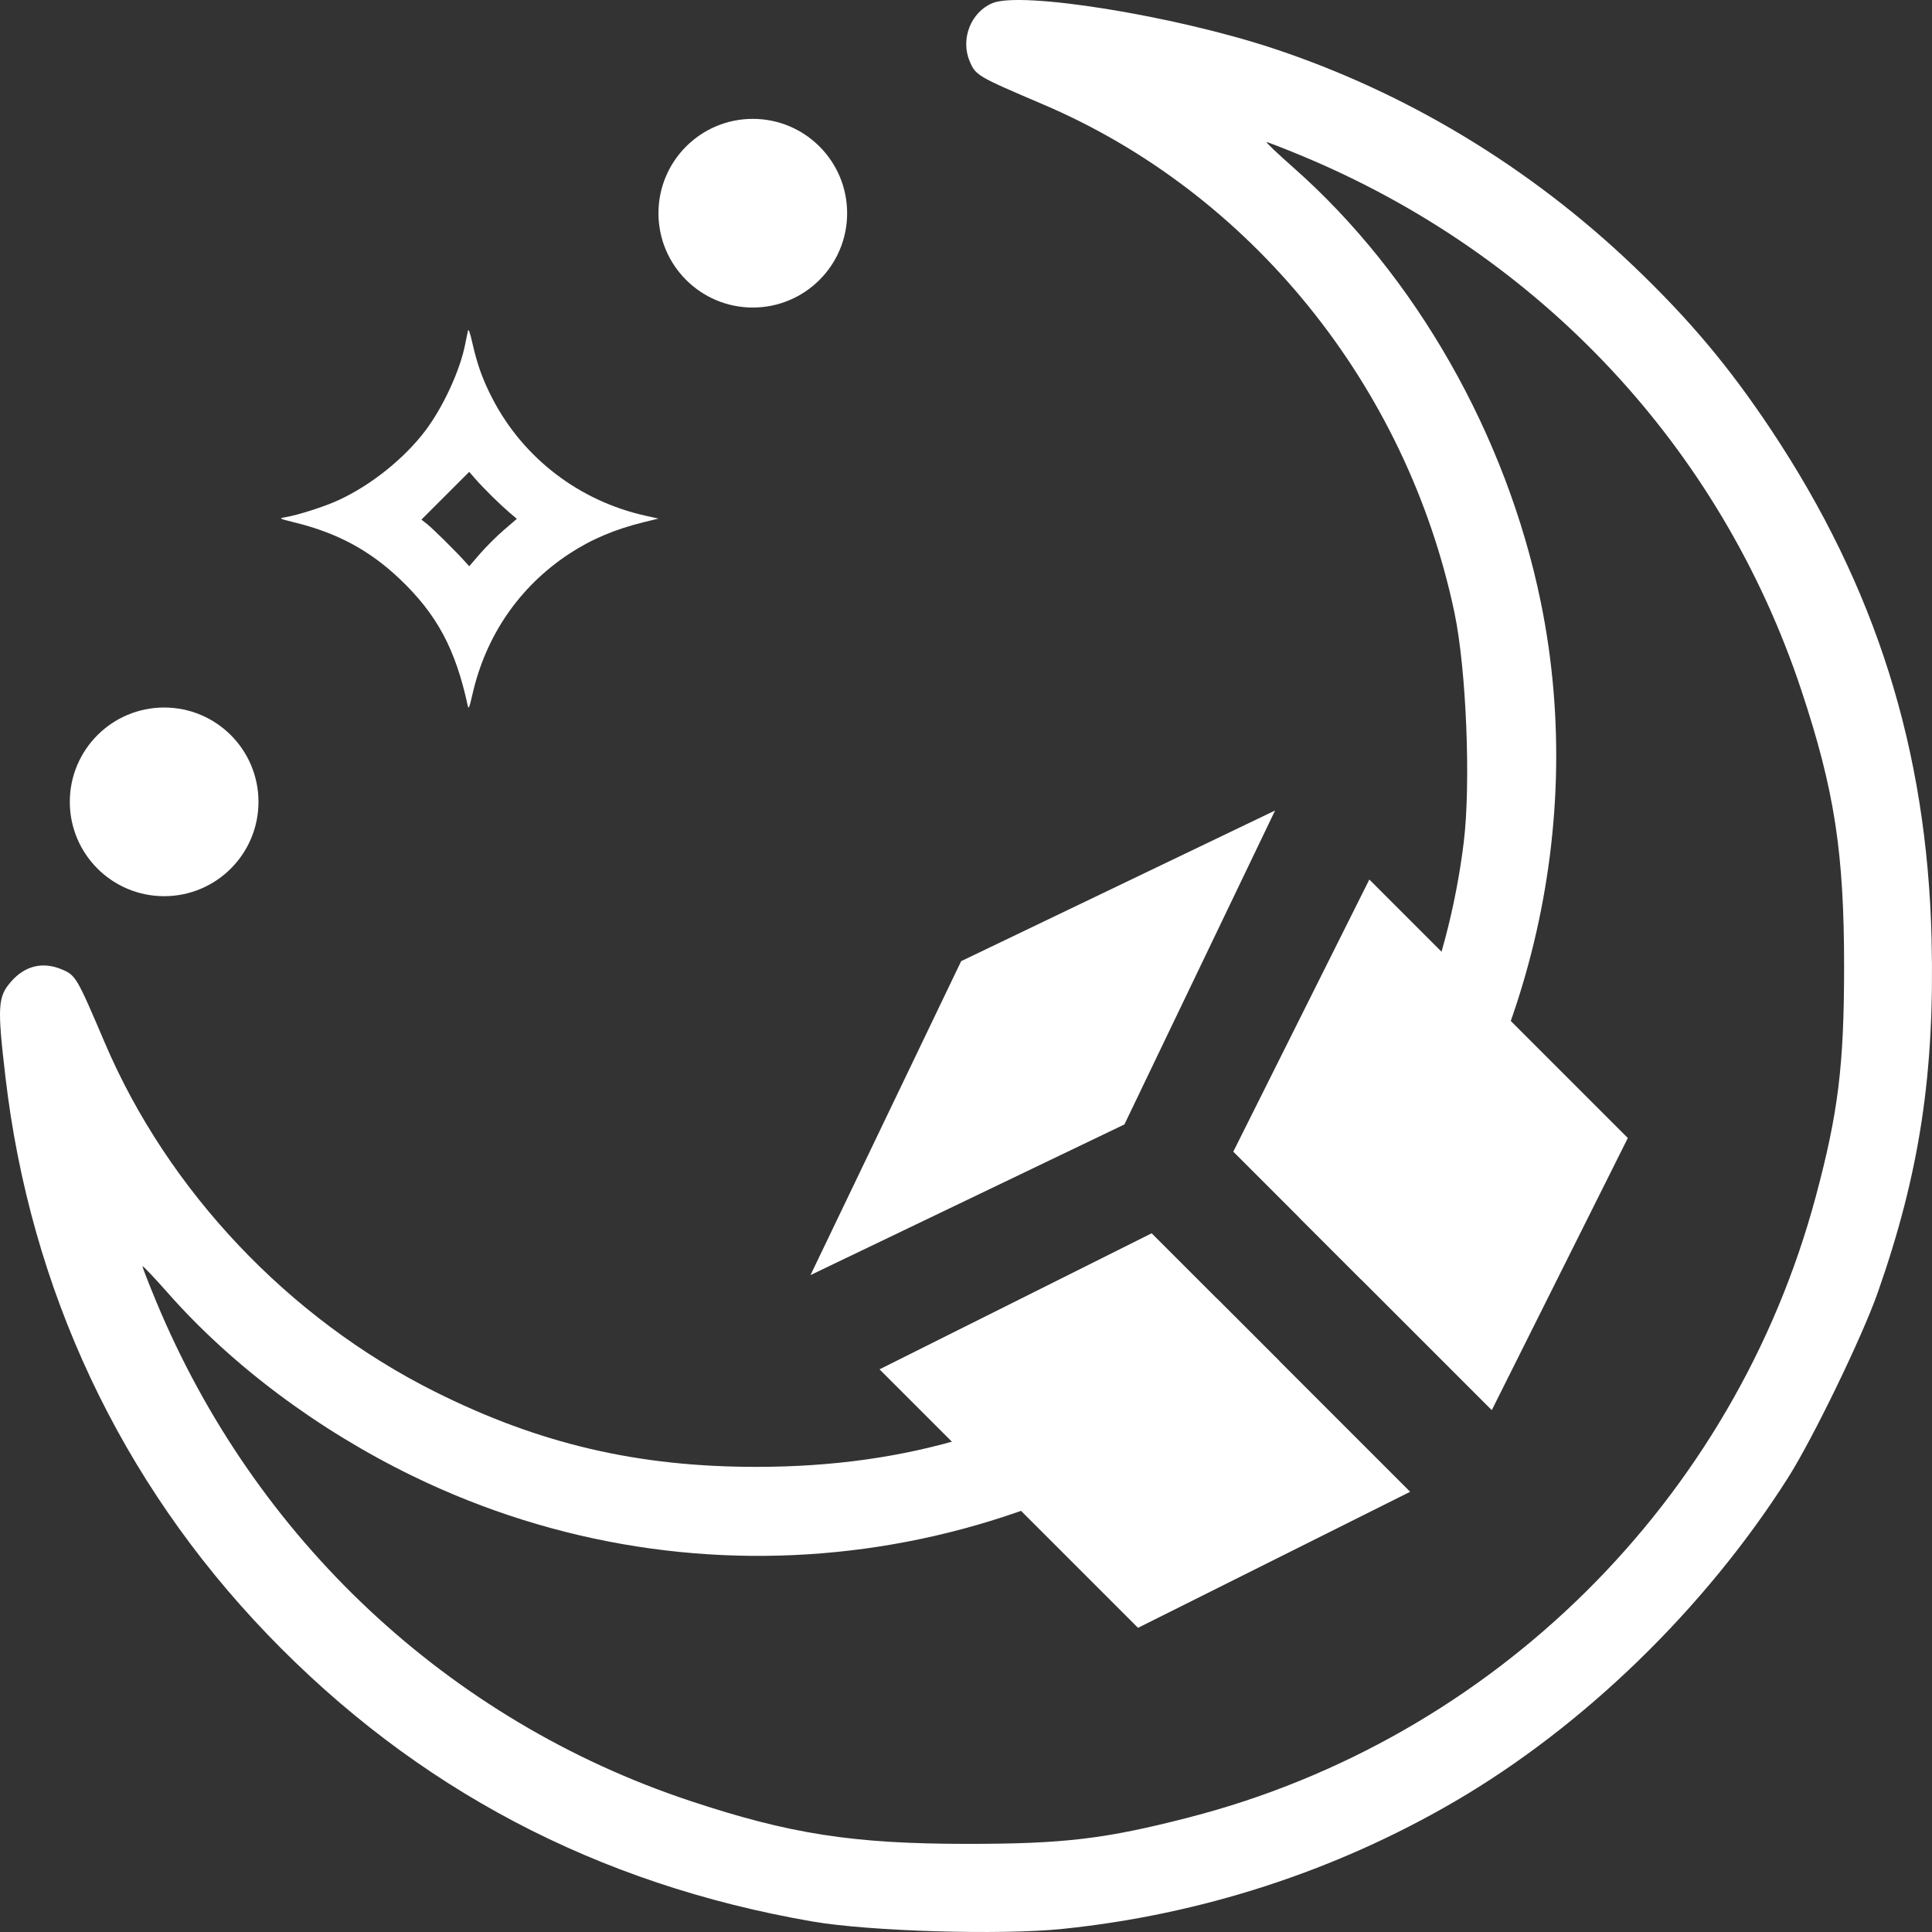 <svg width="410" height="410" viewBox="0 0 410 410" fill="none" xmlns="http://www.w3.org/2000/svg">
<rect x="0" y="0" width="410" height="410" fill="#333333" stroke="none"/>
<g clip-path="url(#clip0_974_379)">
<path fill-rule="evenodd" clip-rule="evenodd" d="M99.289 70.264C99.184 70.719 98.924 71.984 98.712 73.075C97.634 78.618 94.002 86.475 90.214 91.462C85.73 97.363 78.729 102.96 71.871 106.126C68.815 107.537 63.323 109.293 60.414 109.79C59.129 110.009 59.223 110.055 62.757 110.932C71.605 113.127 78.425 116.802 84.737 122.776C92.693 130.306 96.664 137.685 99.267 149.778C99.444 150.598 99.619 150.165 100.273 147.299C103.113 134.851 110.237 124.496 120.727 117.568C125.446 114.453 130.504 112.309 136.724 110.789L139.736 110.053L137.059 109.46C122.95 106.335 111.067 97.257 104.507 84.592C102.46 80.64 101.319 77.491 100.273 72.909C99.701 70.402 99.428 69.667 99.289 70.264ZM104.407 105.327C105.614 106.518 107.295 108.081 108.142 108.799L109.683 110.104L106.912 112.49C105.387 113.802 103.112 116.067 101.857 117.523L99.573 120.17L98.617 119.104C96.723 116.994 91.85 112.176 90.654 111.232L89.433 110.267L99.573 100.133L100.892 101.647C101.618 102.48 103.2 104.136 104.407 105.327Z" fill="white"/>
<path d="M54.853 170.166C54.853 181.222 45.891 190.185 34.834 190.185C23.777 190.185 14.815 181.222 14.815 170.166C14.815 159.109 23.777 150.146 34.834 150.146C45.891 150.146 54.853 159.109 54.853 170.166Z" fill="white"/>
<path d="M179.775 45.244C179.775 56.301 170.812 65.264 159.756 65.264C148.699 65.264 139.736 56.301 139.736 45.244C139.736 34.188 148.699 25.225 159.756 25.225C170.812 25.225 179.775 34.188 179.775 45.244Z" fill="white"/>
<path d="M172.001 270.592L238.62 238.621L270.592 172.001L203.972 203.972L172.001 270.592Z" fill="white"/>
<path d="M299.255 316.579L271.466 288.79L258.278 275.603L244.398 261.722L186.648 290.593L241.505 345.45L299.255 316.579Z" fill="white"/>
<path d="M290.593 186.648L261.722 244.398L275.752 258.427L288.812 271.488L316.579 299.255L345.45 241.505L290.593 186.648Z" fill="white"/>
<path fill-rule="evenodd" clip-rule="evenodd" d="M205.76 12.944C203.796 8.243 206.052 2.55 210.629 0.657C216.778 -1.887 249.069 3.311 270.018 10.218C298.357 19.56 324.618 35.408 346.671 56.475C358.539 67.812 366.973 77.858 375.913 91.302C398.062 124.618 408.916 159.051 409.906 199.14C410.613 227.709 407.382 248.979 398.499 274.272C395.17 283.749 384.716 305.314 379.387 313.696C361.748 341.443 335.994 366.427 308.582 382.384C283.29 397.109 254.9 406.32 225.495 409.343C212.384 410.692 184.541 409.865 172.402 407.768C126.736 399.876 88.24 379.599 56.771 346.863C25.546 314.381 6.439 273.741 1.156 228.574C-0.6 213.562 -0.478 211.533 2.376 208.283C5.309 204.942 9.072 204.035 13.068 205.704C16.084 206.964 16.249 207.246 22.247 221.309C35.644 252.719 61.239 279.782 92.225 295.301C114.445 306.429 135.383 311.32 160.679 311.293C192.74 311.258 219.286 303.16 245.863 285.311C249.558 282.829 253.889 279.414 258.278 275.603L271.466 288.79C271.466 288.79 271.466 288.79 271.466 288.79C220.789 332.64 148.895 343.082 87.548 313.221C67.542 303.483 49.21 289.782 35.696 274.467C32.697 271.069 30.244 268.491 30.244 268.737C30.244 268.984 31.51 272.243 33.056 275.979C54.006 326.59 95.135 365.116 146.421 382.166C167.567 389.196 180.963 391.283 205.054 391.297C225.774 391.31 234.538 390.267 252.381 385.666C316.993 369.004 368.054 318.407 385.337 253.922C390.089 236.194 391.333 226.137 391.346 205.38C391.362 180.937 389.314 167.661 382.257 146.427C365.133 94.914 326.822 53.993 276.036 32.969C272.306 31.425 269.053 30.162 268.806 30.162C268.56 30.162 271.138 32.615 274.536 35.613C300.401 58.44 319.709 92.354 326.965 127.703C337.09 177.03 323.511 230.203 290.857 269.095C290.181 269.9 289.499 270.698 288.812 271.488L275.752 258.427C277.018 256.987 278.178 255.597 279.2 254.288C296.441 232.207 307.225 206.305 310.62 178.826C312.164 166.329 311.185 142.018 308.654 130C298.506 81.81 265.445 40.96 221.381 22.164C207.287 16.152 207.04 16.006 205.76 12.944Z" fill="white"/>
</g>
<defs>
<clipPath id="clip0_974_379">
<rect width="410" height="410" fill="white"/>
</clipPath>
</defs>
</svg>
